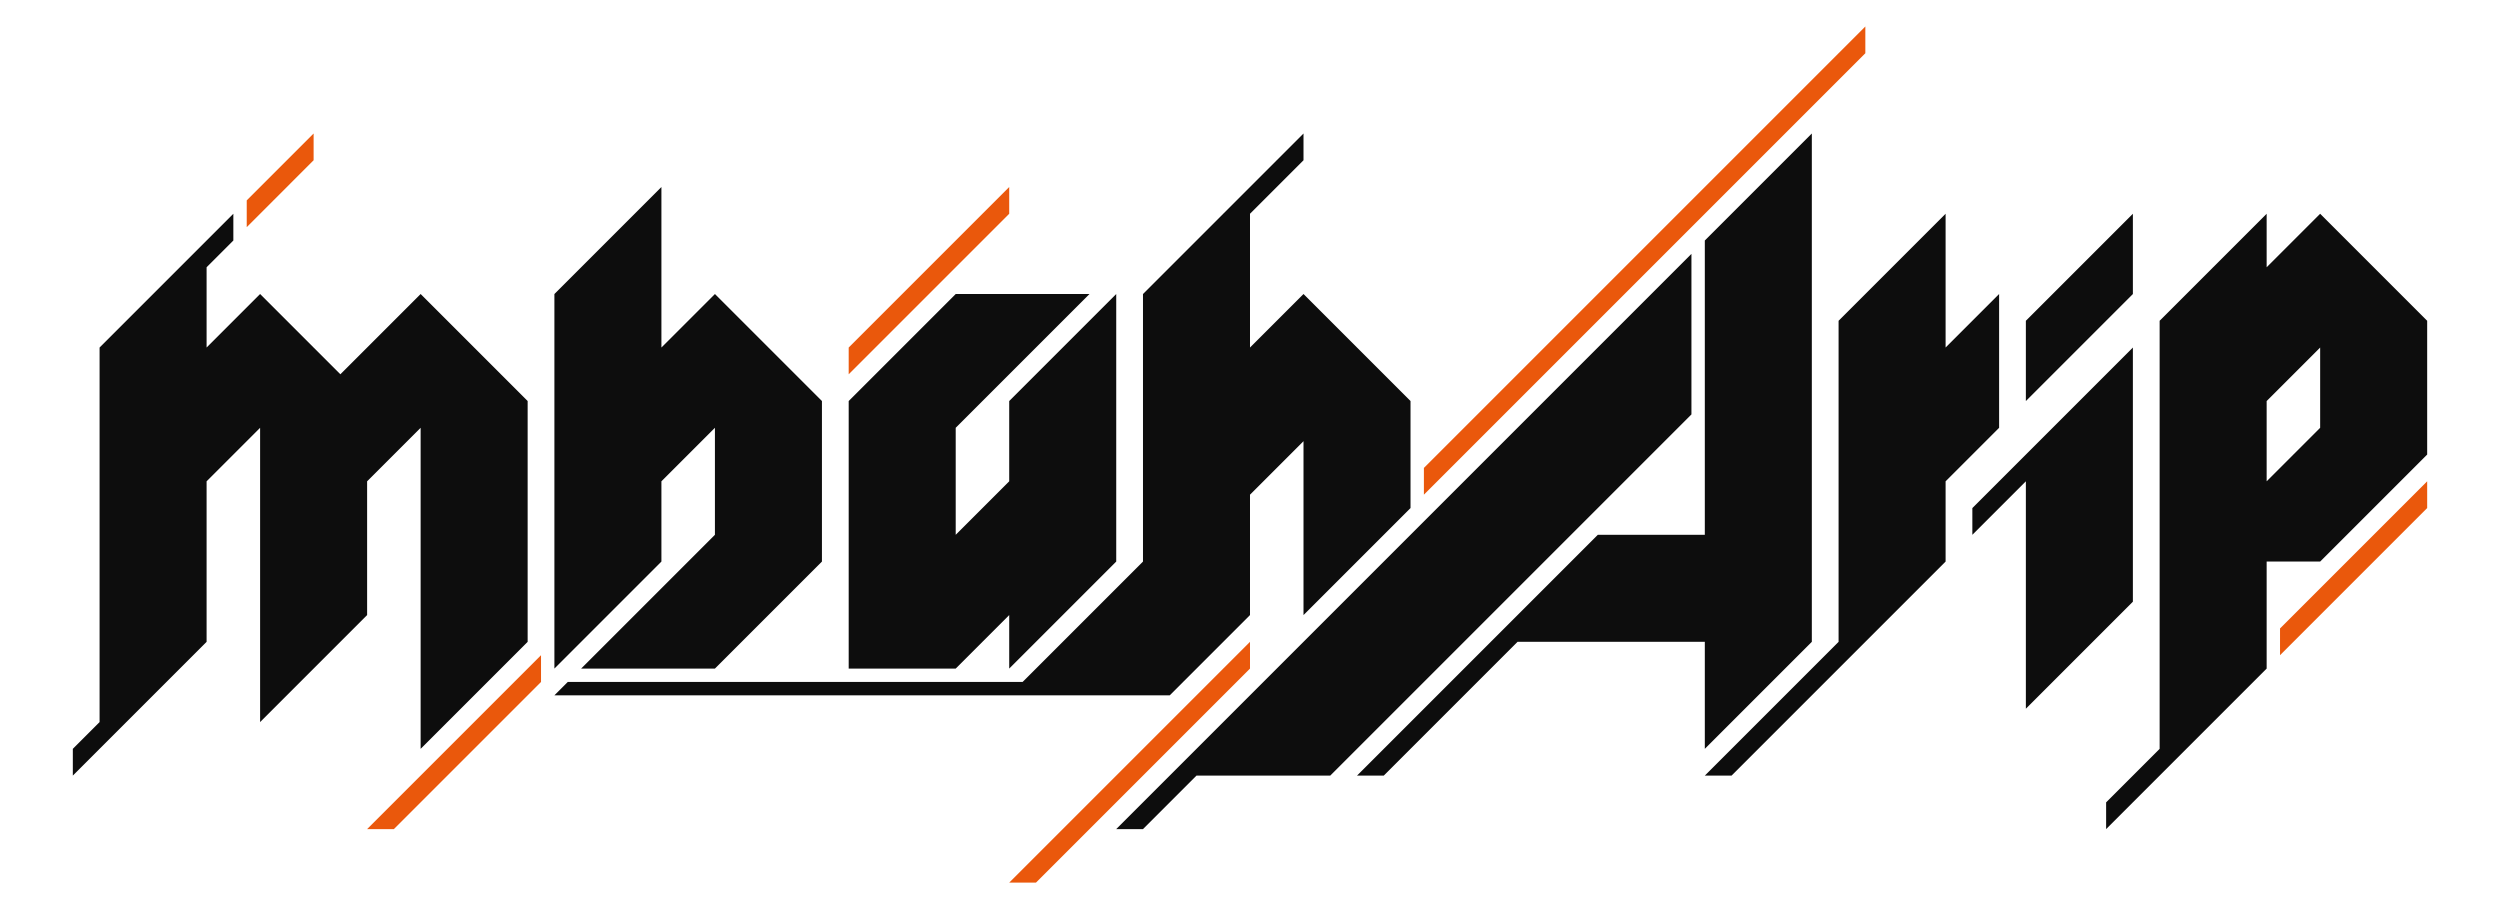 <svg id="レイヤー_1" data-name="レイヤー 1" xmlns="http://www.w3.org/2000/svg" viewBox="0 0 1682 611.64"><defs><style>.cls-1{fill:#ea580c;}.cls-2{fill:#0d0d0d;}</style></defs><polygon class="cls-1" points="958 332.82 958 314.82 1255 17.82 1255 35.82 958 332.82"/><polygon class="cls-1" points="571 251.82 571 233.82 679 125.82 679 143.82 571 251.82"/><polygon class="cls-1" points="1534 440.82 1534 422.82 1633 323.82 1633 341.82 1534 440.82"/><polygon class="cls-1" points="166 152.82 166 134.82 211 89.82 211 107.82 166 152.82"/><polygon class="cls-1" points="265 557.82 247 557.82 364 440.82 364 458.82 265 557.82"/><polygon class="cls-1" points="697 593.82 679 593.82 841 431.82 841 449.82 697 593.82"/><polygon class="cls-2" points="1435 404.82 1435 233.82 1327 341.82 1327 359.82 1363 323.82 1363 476.82 1435 404.82"/><polygon class="cls-2" points="229 251.82 175 197.82 139 233.82 139 179.82 157 161.82 157 143.82 67 233.82 67 485.82 49 503.82 49 521.82 139 431.82 139 323.82 175 287.82 175 485.82 247 413.82 247 323.82 283 287.82 283 503.82 355 431.82 355 269.82 283 197.82 229 251.82"/><polygon class="cls-2" points="841 413.82 841 332.82 877 296.82 877 413.82 949 341.82 949 269.82 877 197.82 841 233.82 841 143.82 877 107.82 877 89.82 769 197.82 769 377.82 688 458.82 382 458.82 373 467.82 787 467.82 841 413.82"/><polygon class="cls-2" points="1345 197.82 1309 233.82 1309 143.82 1237 215.82 1237 431.82 1147 521.82 1165 521.82 1309 377.82 1309 323.82 1345 287.82 1345 197.82"/><polygon class="cls-2" points="1435 143.82 1363 215.82 1363 269.82 1435 197.82 1435 143.82"/><polygon class="cls-2" points="445 323.82 481 287.82 481 359.82 391 449.82 481 449.82 553 377.82 553 269.82 481 197.82 445 233.82 445 125.82 373 197.82 373 449.82 445 377.82 445 323.82"/><path class="cls-2" d="M1561,143.82l-36,36v-36l-72,72v288l-36,36v18l108-108v-72h36l72-72v-90Zm0,144-36,36v-54l36-36Z"/><polygon class="cls-2" points="661 431.82 679 413.82 679 449.82 751 377.82 751 197.82 679 269.82 679 323.82 643 359.82 643 287.82 733 197.82 643 197.82 571 269.82 571 449.82 643 449.82 661 431.82"/><polygon class="cls-2" points="1138 170.82 751 557.82 769 557.82 805 521.82 895 521.82 1138 278.82 1138 170.82"/><polygon class="cls-2" points="1147 503.82 1219 431.82 1219 89.82 1147 161.82 1147 359.82 1075 359.82 913 521.82 931 521.82 1021 431.82 1147 431.82 1147 503.82"/></svg>